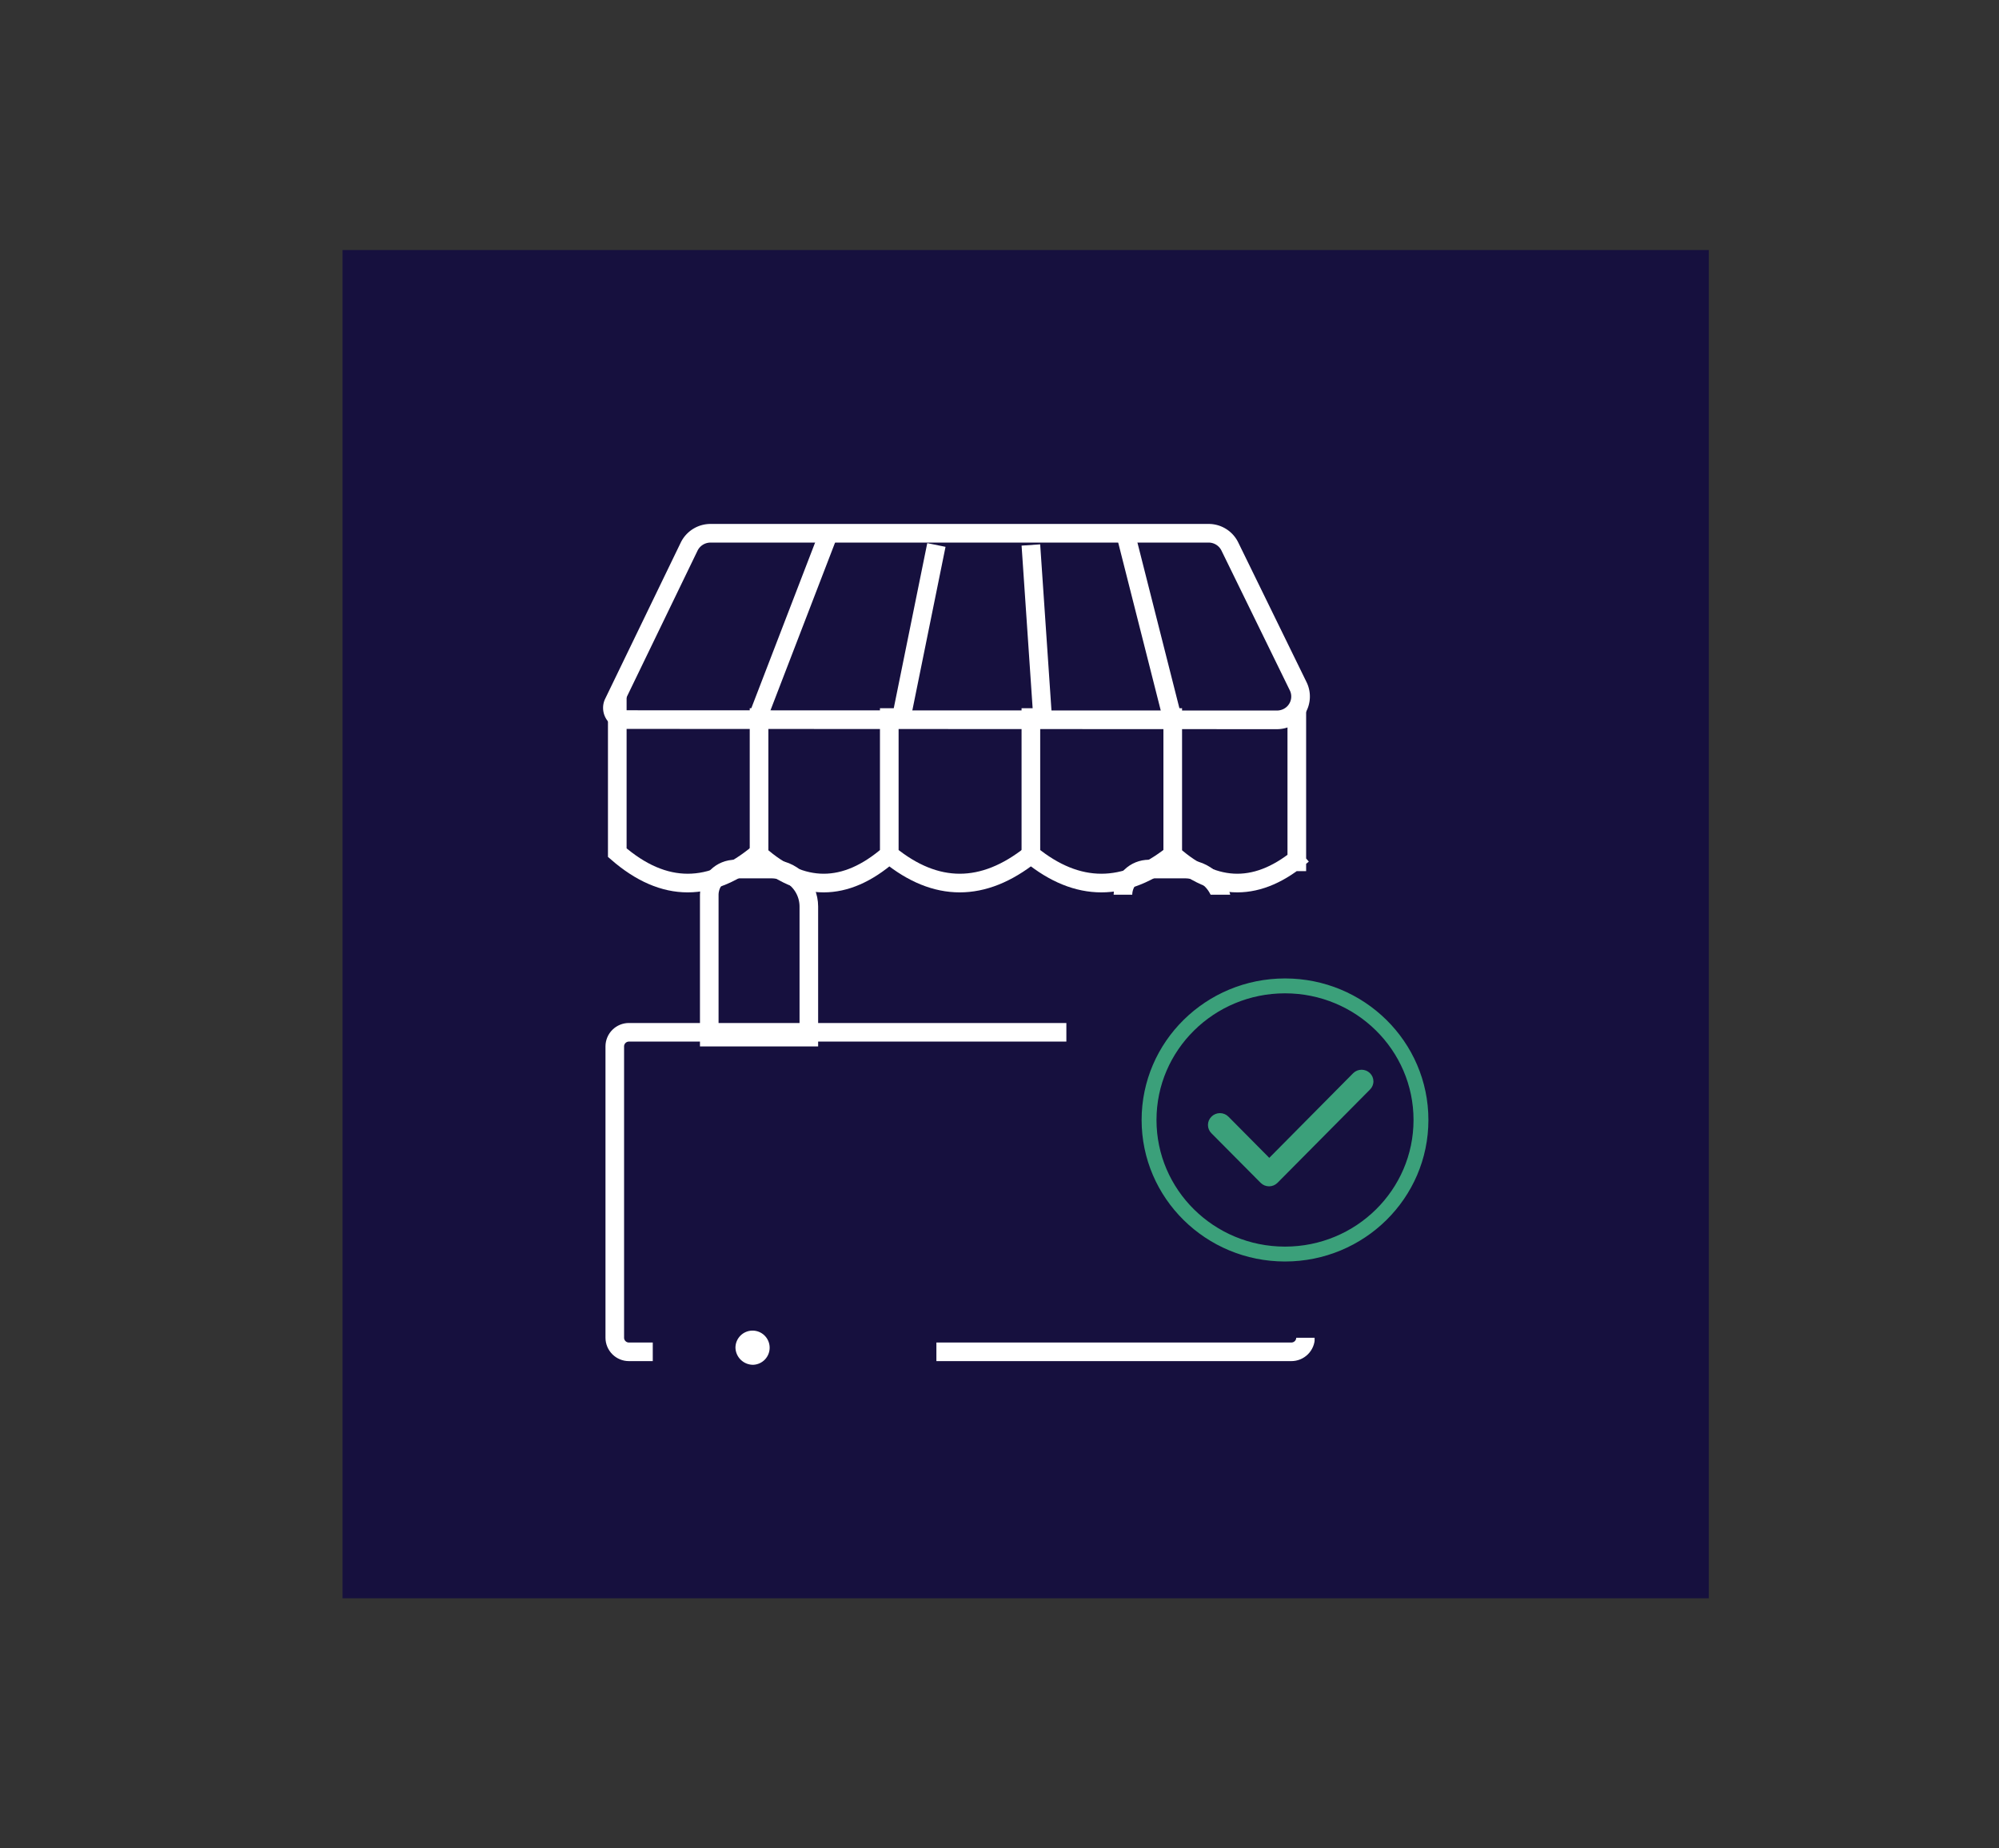 <svg id="Layer_1" data-name="Layer 1" xmlns="http://www.w3.org/2000/svg" viewBox="0 0 233.78 216.13"><rect x="0" y="0" width="233.78" height="216.13" fill="#333333" stroke="none"/><defs><clipPath id="clip-path"><path class="cls-1" d="M73.57 119.63H151a2.75 2.75 0 012.77 2.73v34.08a2.75 2.75 0 01-2.77 2.73H73.57a2.74 2.74 0 01-2.76-2.73v-34.08a2.74 2.74 0 012.76-2.73z"/></clipPath><clipPath id="clip-path-2"><path class="cls-2" d="M69.42 59.39h100.9v100.9H69.42z"/></clipPath><clipPath id="clip-path-3"><path class="cls-2" d="M69.42 119.3h85.13v40.99H69.42z"/></clipPath><clipPath id="clip-path-4"><path class="cls-2" d="M70.81 119.38h82.93v40.91H70.81z"/></clipPath><clipPath id="clip-path-6"><path class="cls-1" d="M134.39 100.54h4.14a5.49 5.49 0 015.53 5.45v16.37h-13.82v-17.73a4.12 4.12 0 014.15-4.09z"/></clipPath><clipPath id="clip-path-8"><path class="cls-2" d="M129.33 100.38h15.77v22.07h-15.77z"/></clipPath><clipPath id="clip-path-9"><path class="cls-2" d="M130.24 100.38h13.82v22.07h-13.82z"/></clipPath><clipPath id="clip-path-11"><ellipse class="cls-2" cx="150.97" cy="130.54" rx="19.35" ry="19.09"/></clipPath><clipPath id="clip-path-13"><path class="cls-1" d="M148.44 135.4l-4.77-4.81a1.4 1.4 0 00-2 0 1.36 1.36 0 000 1.93l5.77 5.81a1.39 1.39 0 001.95 0l10.82-10.91a1.34 1.34 0 000-1.93 1.4 1.4 0 00-1.95 0z"/></clipPath><clipPath id="clip-path-16"><path class="cls-1" d="M86 100.54h4.15a5.48 5.48 0 015.53 5.46v16.37H81.86v-17.74a4.12 4.12 0 014.14-4.09z"/></clipPath><clipPath id="clip-path-18"><path class="cls-2" d="M80.46 100.38h15.77v22.07H80.46z"/></clipPath><clipPath id="clip-path-19"><path class="cls-2" d="M81.86 100.38h13.82v22.07H81.86z"/></clipPath><clipPath id="clip-path-20"><path class="cls-2" d="M83.25 154.83h19.35v5.45H83.25z"/></clipPath><clipPath id="clip-path-22"><path class="cls-1" d="M88.08 159.6a2 2 0 10-2.07-2 2.06 2.06 0 002.07 2z"/></clipPath><style>.cls-1,.cls-10,.cls-2,.cls-9{fill:none}.cls-1{clip-rule:evenodd}.cls-3{fill:#16103e}.cls-5{clip-path:url(#clip-path-2)}.cls-10,.cls-9{stroke:#fff;stroke-miterlimit:10}.cls-9{stroke-width:4.35px}.cls-10{stroke-width:2.18px}</style></defs><path class="cls-3" d="M40.06 29.24h159.78V186.9H40.06z"/><g clip-path="url(#clip-path)"><g clip-path="url(#clip-path-3)"><g clip-path="url(#clip-path-4)"><path class="cls-9" d="M73.57 119.63H151a2.75 2.75 0 012.77 2.73v34.08a2.75 2.75 0 01-2.77 2.73H73.57a2.74 2.74 0 01-2.76-2.73v-34.08a2.74 2.74 0 012.76-2.73z"/></g></g></g><g class="cls-5"><path class="cls-10" d="M83.1 62.36h58.24a2.76 2.76 0 012.49 1.55l8 16.36a2.72 2.72 0 01-1.29 3.64 2.81 2.81 0 01-1.21.27L73 84.15a1.37 1.37 0 01-1.38-1.36 1.31 1.31 0 01.13-.59l8.85-18.29a2.78 2.78 0 012.5-1.55z"/><path class="cls-10" d="M88.77 82.82v17.11q7.52 6.67 15.21 0m.02-17.11v17.11q8.19 6.67 16.58 0"/><path class="cls-10" d="M120.56 82.82v17.11q8.19 6.67 16.59 0m0-17.11v17.11q7.5 6.67 15.2 0m-.69 1.94V82.82"/></g><g clip-path="url(#clip-path-6)"><g clip-path="url(#clip-path-8)"><g clip-path="url(#clip-path-9)"><path class="cls-9" d="M134.39 100.54h4.14a5.49 5.49 0 015.53 5.45v16.37h-13.82v-17.73a4.12 4.12 0 014.15-4.09z"/></g></g></g><g class="cls-5"><path class="cls-10" d="M105.36 84.18l4.15-20.45m12.44 20.45l-1.39-20.45m16.59 20.45l-5.53-21.82"/></g><g class="cls-5" clip-path="url(#clip-path-11)"><path class="cls-3" d="M124.71 104.63h52.52v51.81h-52.52z"/></g><g clip-path="url(#clip-path-13)"><path fill="#3ba07a" d="M134.39 118.27h33.17v27.27h-33.17z"/></g><g class="cls-5"><ellipse cx="150.28" cy="130.97" rx="15.9" ry="15.68" stroke="#3ba07a" stroke-width="1.74" stroke-miterlimit="10" fill="none"/><path class="cls-10" d="M72.19 81.45v18.26q8.18 7.11 16.58 0m-.3-15.43l8.33-21.63"/></g><g clip-path="url(#clip-path-16)"><g clip-path="url(#clip-path-18)"><g clip-path="url(#clip-path-19)"><path class="cls-9" d="M86 100.54h4.15a5.48 5.48 0 015.53 5.46v16.37H81.86v-17.74a4.12 4.12 0 014.14-4.09z"/></g></g></g><g class="cls-5" clip-path="url(#clip-path-20)"><path class="cls-3" d="M76.34 148.01h33.17v19.09H76.34z"/></g><g clip-path="url(#clip-path-22)"><path fill="#fff" d="M79.1 148.7h17.97v17.73H79.1z"/></g></svg>